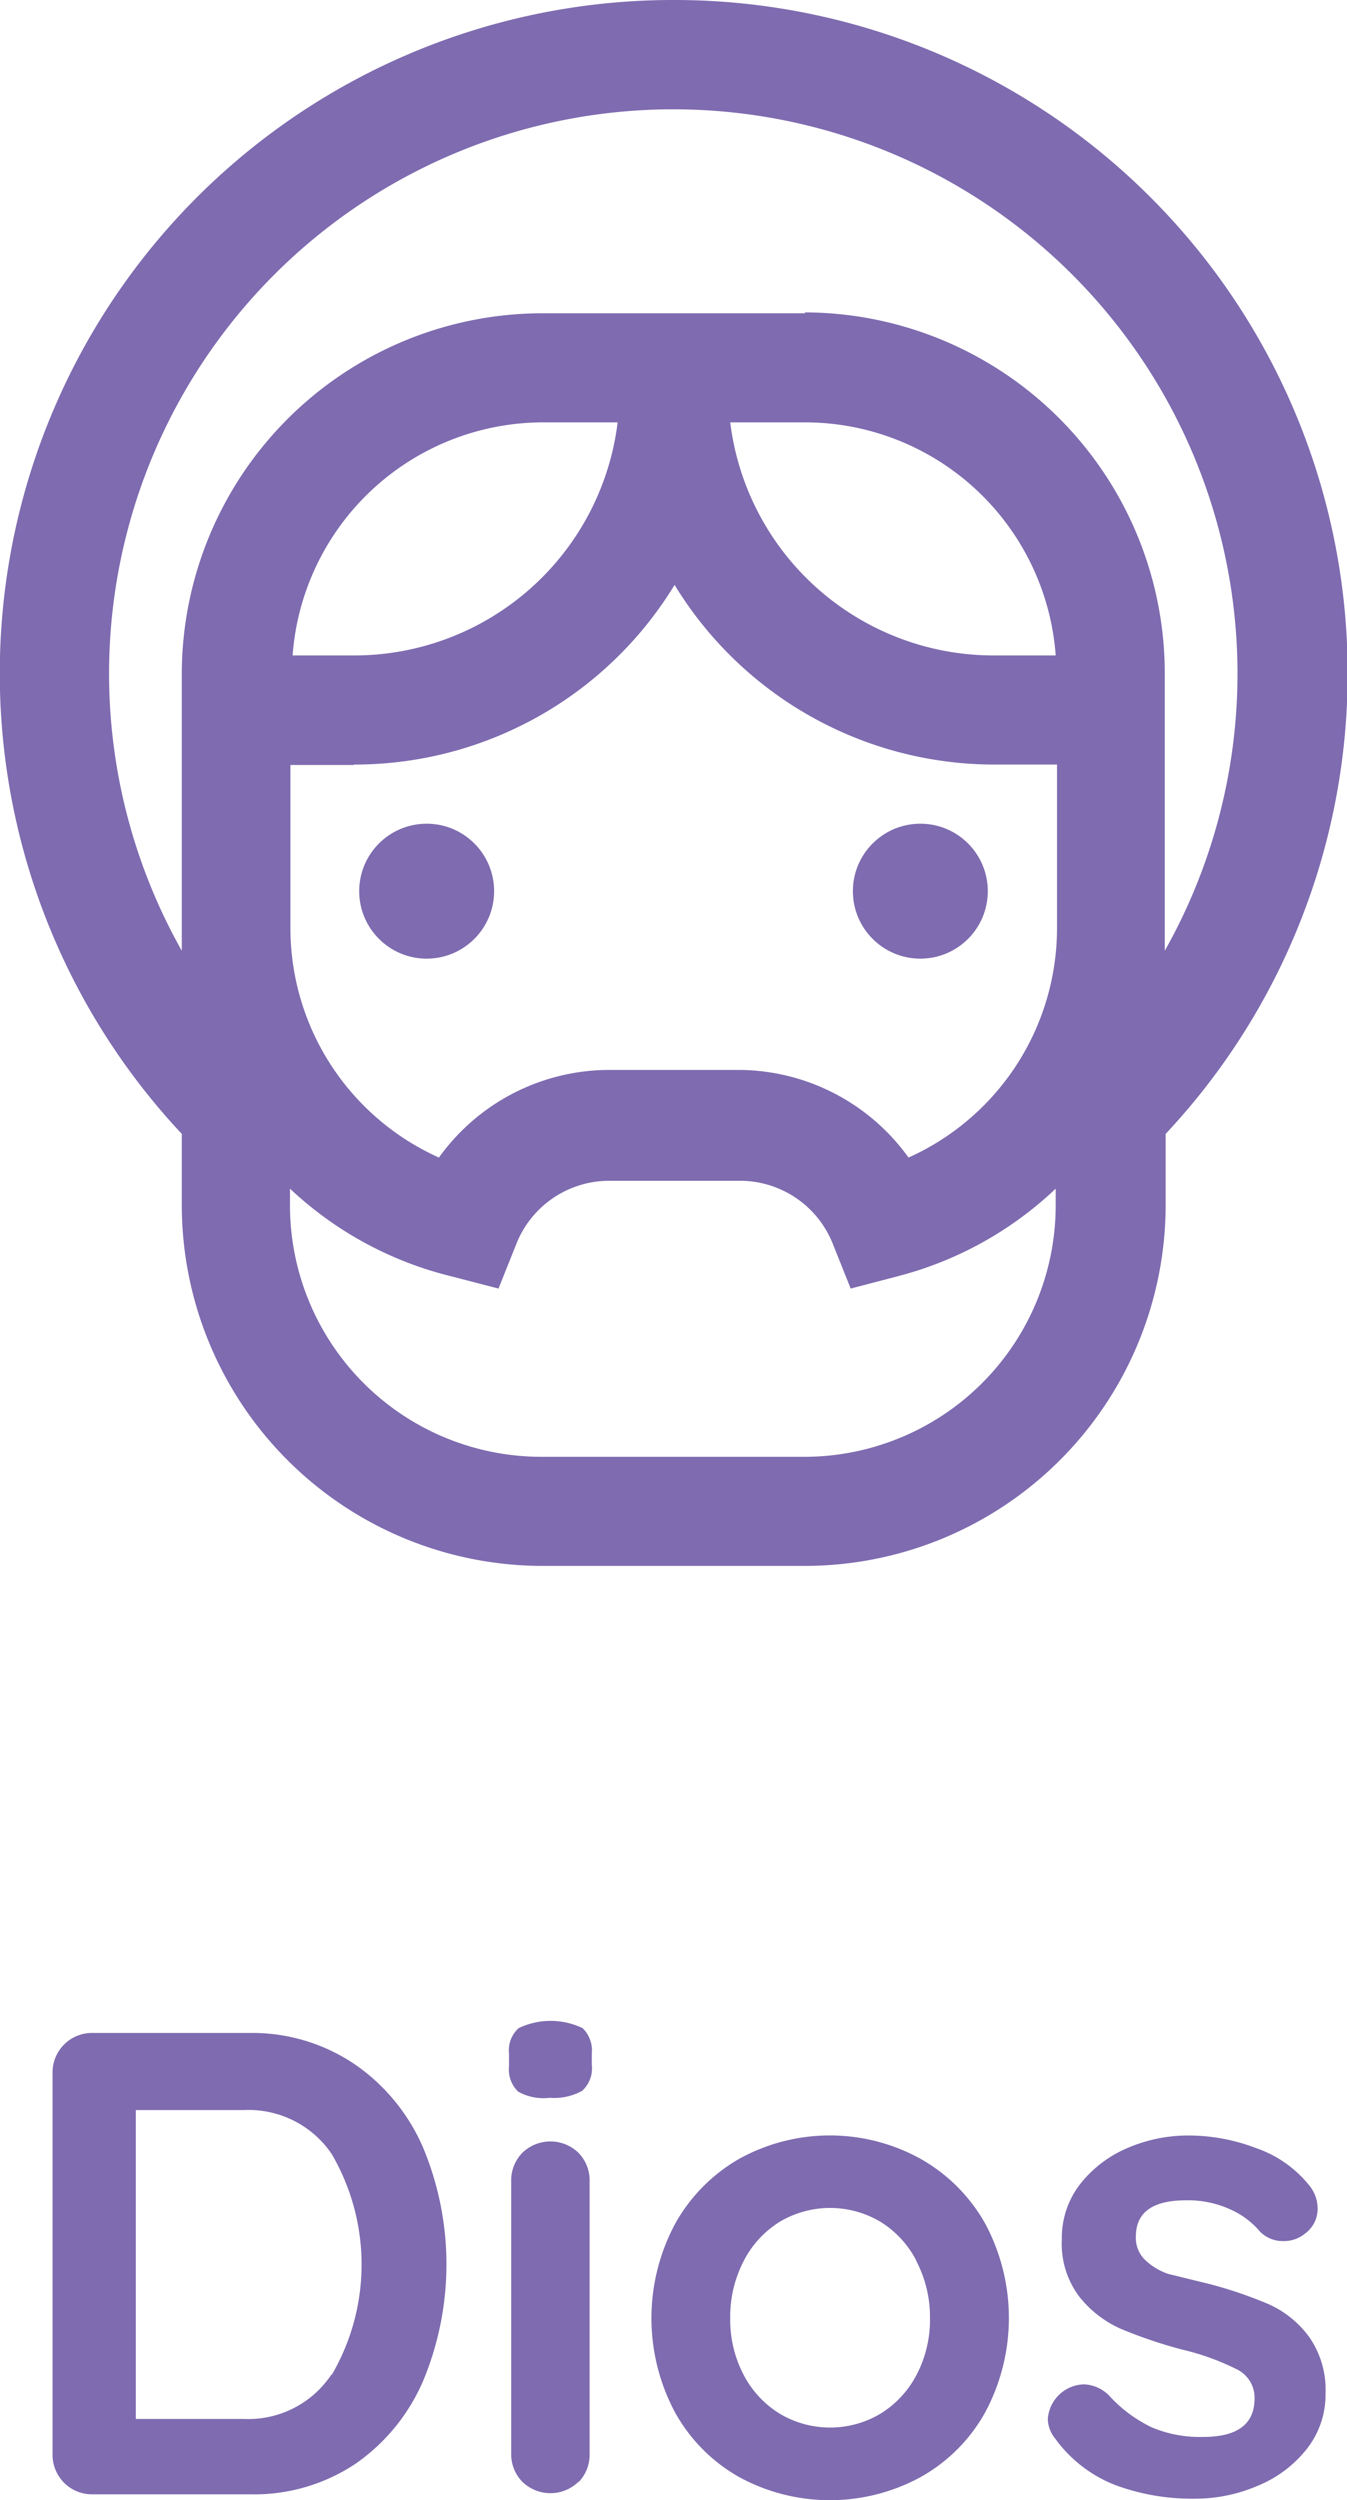 <svg id="Layer_1" data-name="Layer 1" xmlns="http://www.w3.org/2000/svg" viewBox="0 0 30.75 57.06"><defs><style>.cls-1{fill:#7e6bb0;}</style></defs><title>Dios</title><path class="cls-1" d="M328.63,85a4.44,4.44,0,0,1,1.54,1.89,6.92,6.92,0,0,1,0,5.32,4.44,4.44,0,0,1-1.54,1.89,4.17,4.17,0,0,1-2.42.7h-3.58a0.9,0.9,0,0,1-.92-0.92V85.19a0.9,0.9,0,0,1,.92-0.92h3.58A4.17,4.17,0,0,1,328.63,85Zm-0.55,7.08a5,5,0,0,0,0-5.05,2.29,2.29,0,0,0-2-1h-2.47v7.05h2.47A2.28,2.28,0,0,0,328.08,92.06Z" transform="translate(-320.51 -37.87)"/><path class="cls-1" d="M332.34,85.61a0.7,0.7,0,0,1-.21-0.58V84.74a0.68,0.68,0,0,1,.22-0.58,1.69,1.69,0,0,1,1.46,0,0.71,0.71,0,0,1,.21.58V85a0.69,0.69,0,0,1-.22.59,1.31,1.31,0,0,1-.74.16A1.19,1.19,0,0,1,332.34,85.61Zm1.38,8.9a0.92,0.92,0,0,1-1.29,0,0.9,0.9,0,0,1-.25-0.65v-6.2a0.9,0.9,0,0,1,.25-0.65,0.92,0.92,0,0,1,1.29,0,0.9,0.9,0,0,1,.25.65v6.2A0.9,0.9,0,0,1,333.72,94.52Z" transform="translate(-320.51 -37.87)"/><path class="cls-1" d="M343,92.93a3.81,3.81,0,0,1-1.48,1.48,4.33,4.33,0,0,1-4.13,0,3.82,3.82,0,0,1-1.47-1.48,4.56,4.56,0,0,1,0-4.3,3.88,3.88,0,0,1,1.47-1.49,4.28,4.28,0,0,1,4.13,0A3.87,3.87,0,0,1,343,88.62,4.56,4.56,0,0,1,343,92.93Zm-1.57-3.46a2.26,2.26,0,0,0-.82-0.89,2.25,2.25,0,0,0-2.3,0,2.26,2.26,0,0,0-.82.89,2.75,2.75,0,0,0-.31,1.31,2.7,2.7,0,0,0,.31,1.3,2.27,2.27,0,0,0,.82.88,2.25,2.25,0,0,0,2.3,0,2.28,2.28,0,0,0,.82-0.88,2.7,2.7,0,0,0,.31-1.3A2.75,2.75,0,0,0,341.42,89.46Z" transform="translate(-320.51 -37.87)"/><path class="cls-1" d="M344.43,93.08a0.85,0.85,0,0,1,.83-0.79,0.85,0.85,0,0,1,.6.29,3.16,3.16,0,0,0,.94.69,2.81,2.81,0,0,0,1.18.22q1.17,0,1.17-.88a0.72,0.72,0,0,0-.4-0.66,5.61,5.61,0,0,0-1.24-.45,10.75,10.75,0,0,1-1.42-.48,2.5,2.5,0,0,1-.94-0.73,2,2,0,0,1-.4-1.31,2,2,0,0,1,.41-1.25,2.72,2.72,0,0,1,1.08-.83,3.5,3.5,0,0,1,1.42-.29,4.34,4.34,0,0,1,1.53.29,2.66,2.66,0,0,1,1.2.84,0.84,0.84,0,0,1,.2.54,0.7,0.7,0,0,1-.29.57,0.75,0.75,0,0,1-.48.17,0.73,0.73,0,0,1-.54-0.21,1.9,1.9,0,0,0-.7-0.52,2.31,2.31,0,0,0-1-.2q-1.14,0-1.14.83a0.7,0.7,0,0,0,.21.53,1.44,1.44,0,0,0,.53.32L348.12,90a9.83,9.83,0,0,1,1.35.46,2.32,2.32,0,0,1,.92.74,2.1,2.1,0,0,1,.38,1.3,2,2,0,0,1-.44,1.28,2.76,2.76,0,0,1-1.12.83,3.61,3.61,0,0,1-1.4.29A5.08,5.08,0,0,1,346,94.6a3.06,3.06,0,0,1-1.4-1.07A0.73,0.73,0,0,1,344.43,93.08Z" transform="translate(-320.51 -37.87)"/><path class="cls-1" d="M335.88,37.87a15.37,15.37,0,0,0-11.22,25.88v1.63a8.24,8.24,0,0,0,8.23,8.23h6a8.24,8.24,0,0,0,8.23-8.23V63.75A15.37,15.37,0,0,0,335.88,37.87Zm8.73,27.51a5.74,5.74,0,0,1-5.74,5.74h-6a5.74,5.74,0,0,1-5.74-5.74V65A8.23,8.23,0,0,0,330.81,67l1.08,0.28,0.4-1a2.28,2.28,0,0,1,2.12-1.46h3a2.28,2.28,0,0,1,2.12,1.46l0.4,1L341,67A8.23,8.23,0,0,0,344.61,65v0.42h0Zm-16-10.06a8.55,8.55,0,0,0,7.3-4.1,8.55,8.55,0,0,0,7.3,4.1h1.43v3.74a5.74,5.74,0,0,1-3.39,5.23,4.79,4.79,0,0,0-3.86-2h-3a4.79,4.79,0,0,0-3.86,2,5.74,5.74,0,0,1-3.39-5.23V55.33h1.43Zm-1.42-2.49a5.74,5.74,0,0,1,5.72-5.32h1.7a6.06,6.06,0,0,1-6,5.32h-1.42Zm10-5.32h1.7a5.74,5.74,0,0,1,5.72,5.32h-1.42A6.06,6.06,0,0,1,337.18,47.51Zm1.7-2.49h-6a8.24,8.24,0,0,0-8.23,8.23v6.32a12.88,12.88,0,1,1,22.44,0V53.25A8.24,8.24,0,0,0,338.88,45Z" transform="translate(-320.51 -37.87)"/><circle class="cls-1" cx="9.74" cy="20.34" r="1.54"/><circle class="cls-1" cx="21.01" cy="20.34" r="1.54"/></svg>